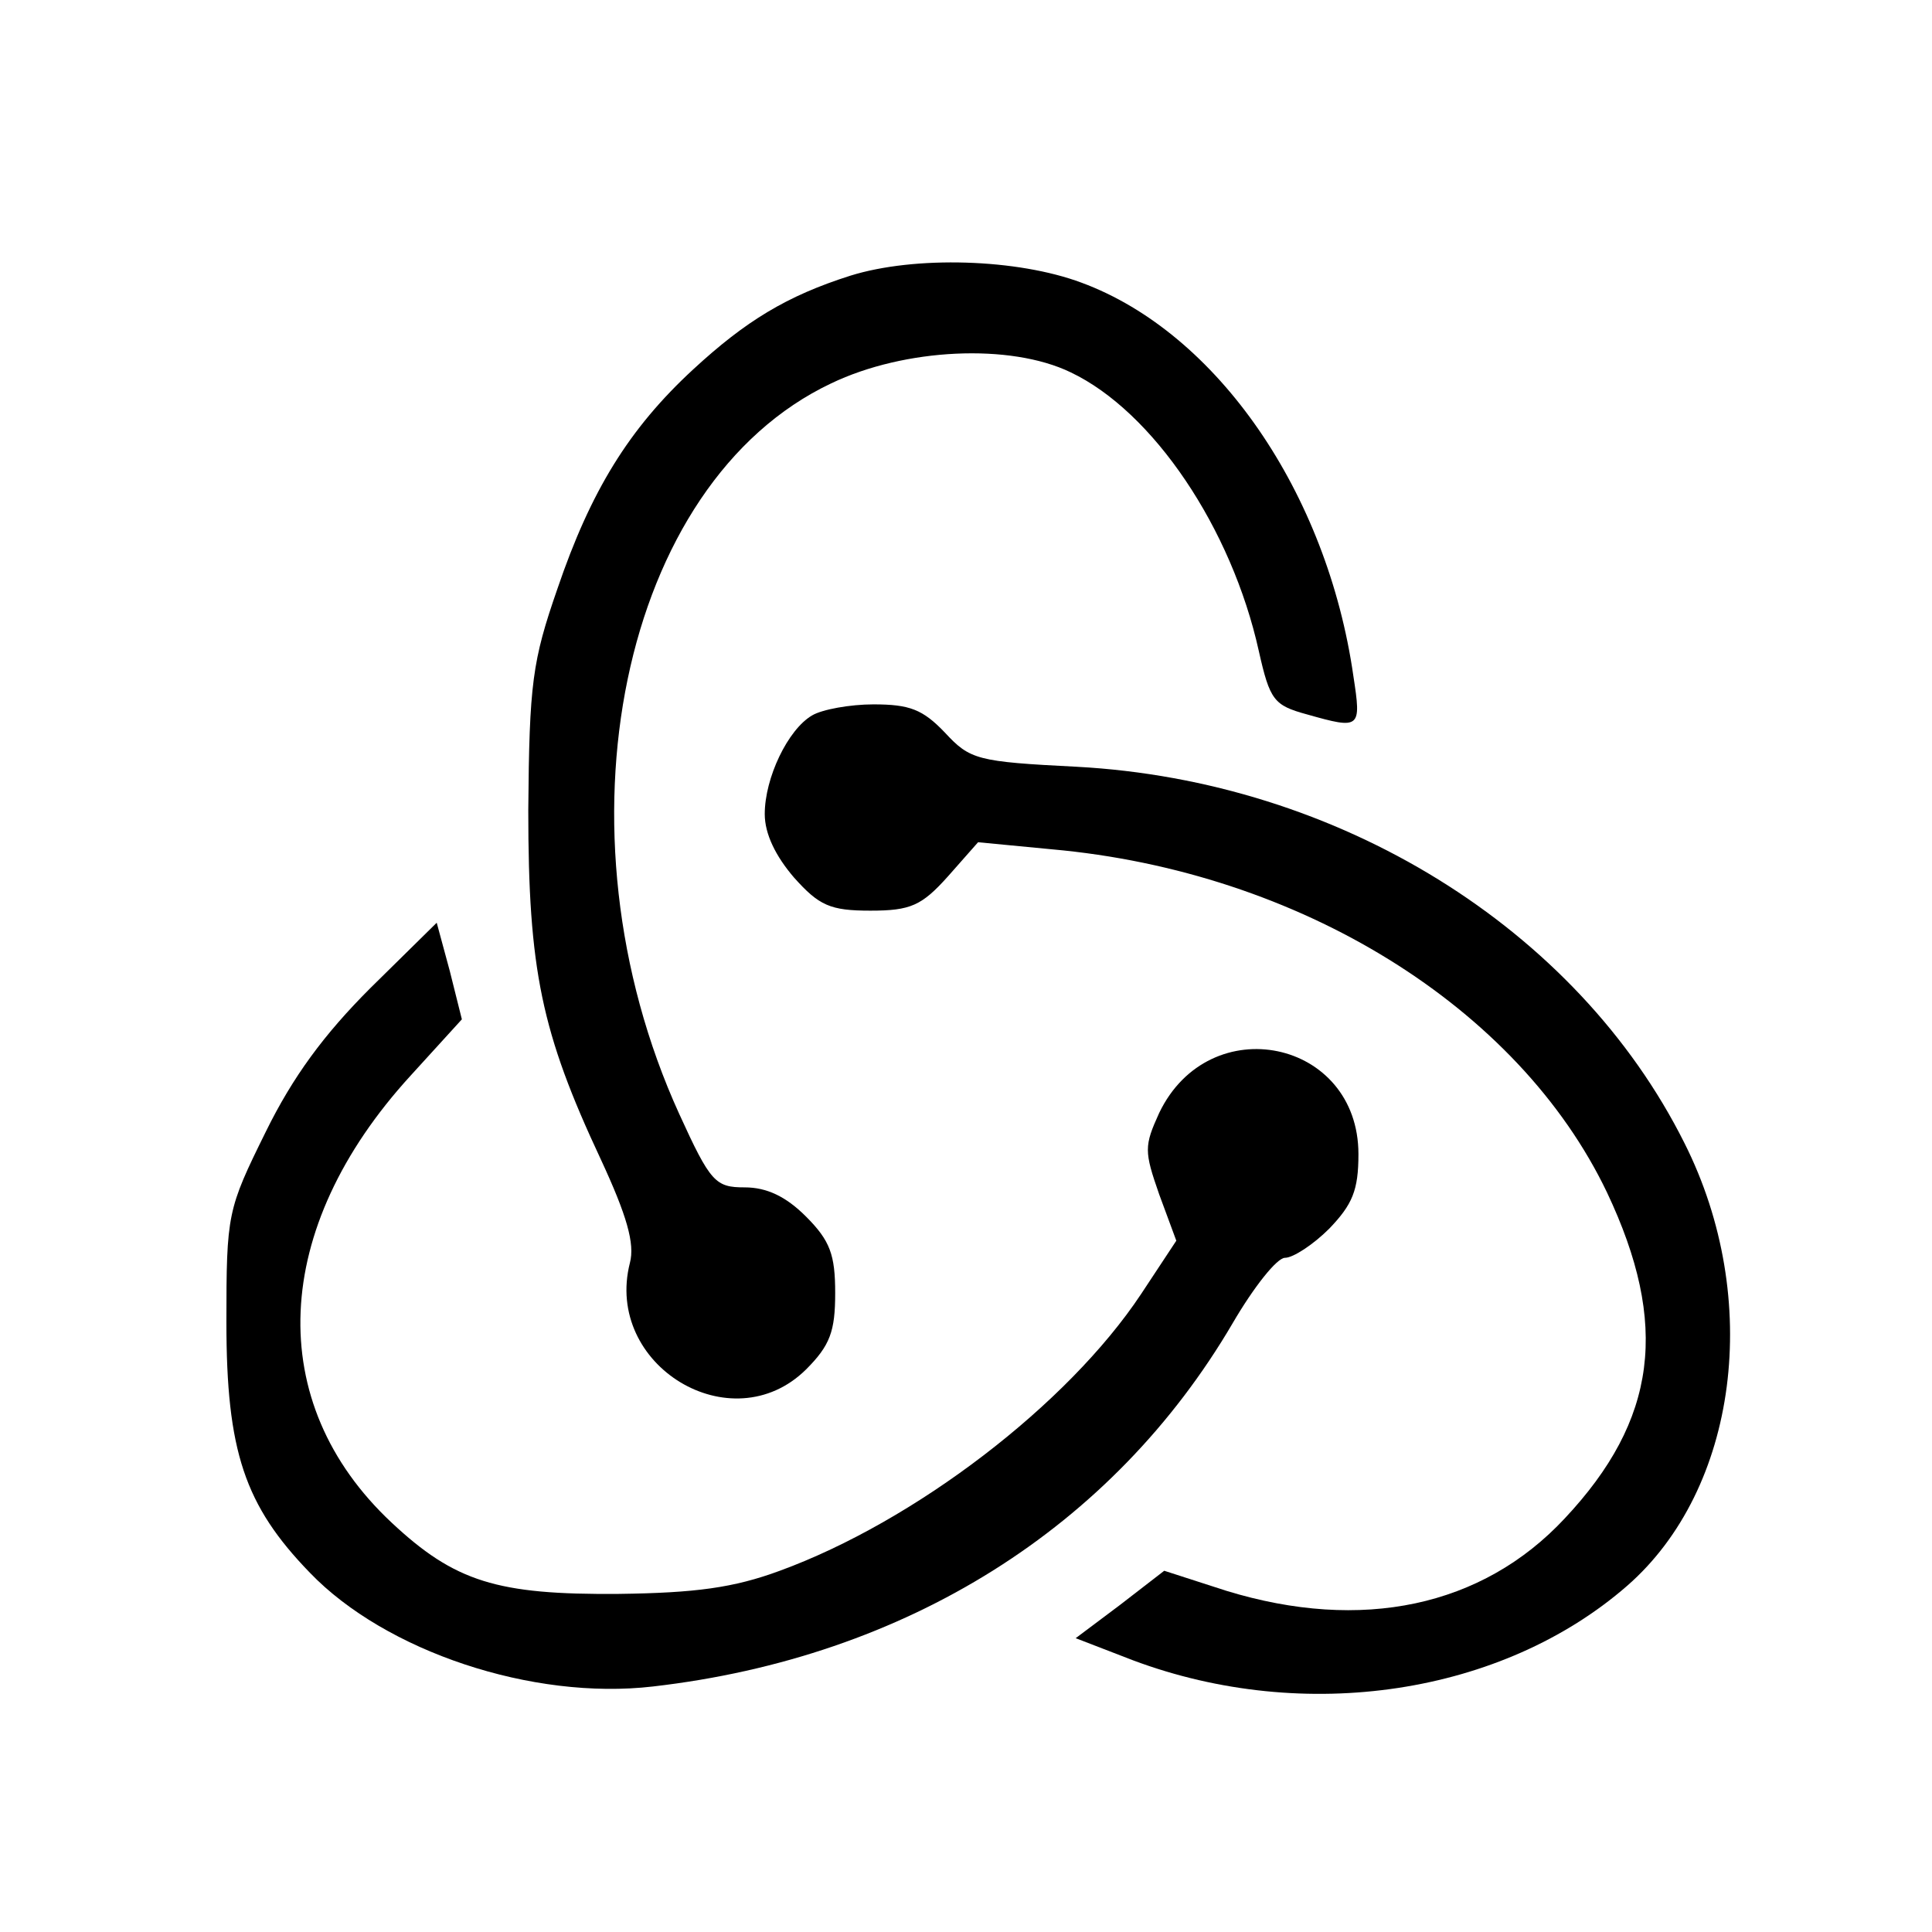 <?xml version="1.0" standalone="no"?>
<!DOCTYPE svg PUBLIC "-//W3C//DTD SVG 20010904//EN"
 "http://www.w3.org/TR/2001/REC-SVG-20010904/DTD/svg10.dtd">
<svg version="1.0" xmlns="http://www.w3.org/2000/svg"
 width="192pt" height="192pt" viewBox="0 0 192 192"
 preserveAspectRatio="xMidYMid meet">

<g transform="translate(0,192) scale(0.1,-0.1)"
fill="#000000" stroke="none">
<path d="M845 1646 c-63 -20 -104 -45 -156 -93 -64 -59 -102 -121 -135 -218
-25 -72 -28 -94 -29 -220 0 -159 13 -221 72 -347 26 -56 34 -84 29 -103 -26
-102 101 -179 175 -106 24 24 29 38 29 76 0 38 -5 52 -29 76 -20 20 -39 29
-61 29 -29 0 -34 5 -65 73 -129 283 -58 627 151 726 73 35 178 40 238 11 82
-39 160 -155 187 -277 11 -49 15 -54 48 -63 53 -15 54 -14 46 38 -26 182 -135
341 -270 391 -64 24 -166 27 -230 7z"/>
<path d="M807 1209 c-24 -14 -47 -62 -47 -98 0 -20 11 -42 29 -63 25 -28 36
-33 76 -33 40 0 51 5 77 34 l30 34 73 -7 c247 -22 464 -157 552 -341 62 -131
50 -226 -42 -324 -82 -88 -202 -113 -336 -72 l-62 20 -44 -34 -44 -33 57 -22
c171 -64 367 -34 491 74 110 96 135 285 57 440 -107 214 -344 360 -604 374
-99 5 -106 7 -131 34 -22 23 -35 28 -71 28 -23 0 -51 -5 -61 -11z"/>
<path d="M368 938 c-46 -46 -77 -88 -104 -143 -38 -77 -39 -81 -39 -189 0
-128 18 -182 83 -249 75 -78 221 -127 341 -113 252 29 457 158 576 361 21 36
44 65 52 65 8 0 28 13 44 29 23 24 29 38 29 74 0 114 -148 145 -198 41 -15
-33 -15 -38 0 -81 l17 -46 -35 -53 c-73 -110 -225 -226 -359 -275 -46 -17 -84
-22 -160 -23 -121 -1 -163 12 -226 71 -127 119 -120 292 19 444 l51 56 -12 48
-13 48 -66 -65z"/>
</g>
</svg>
